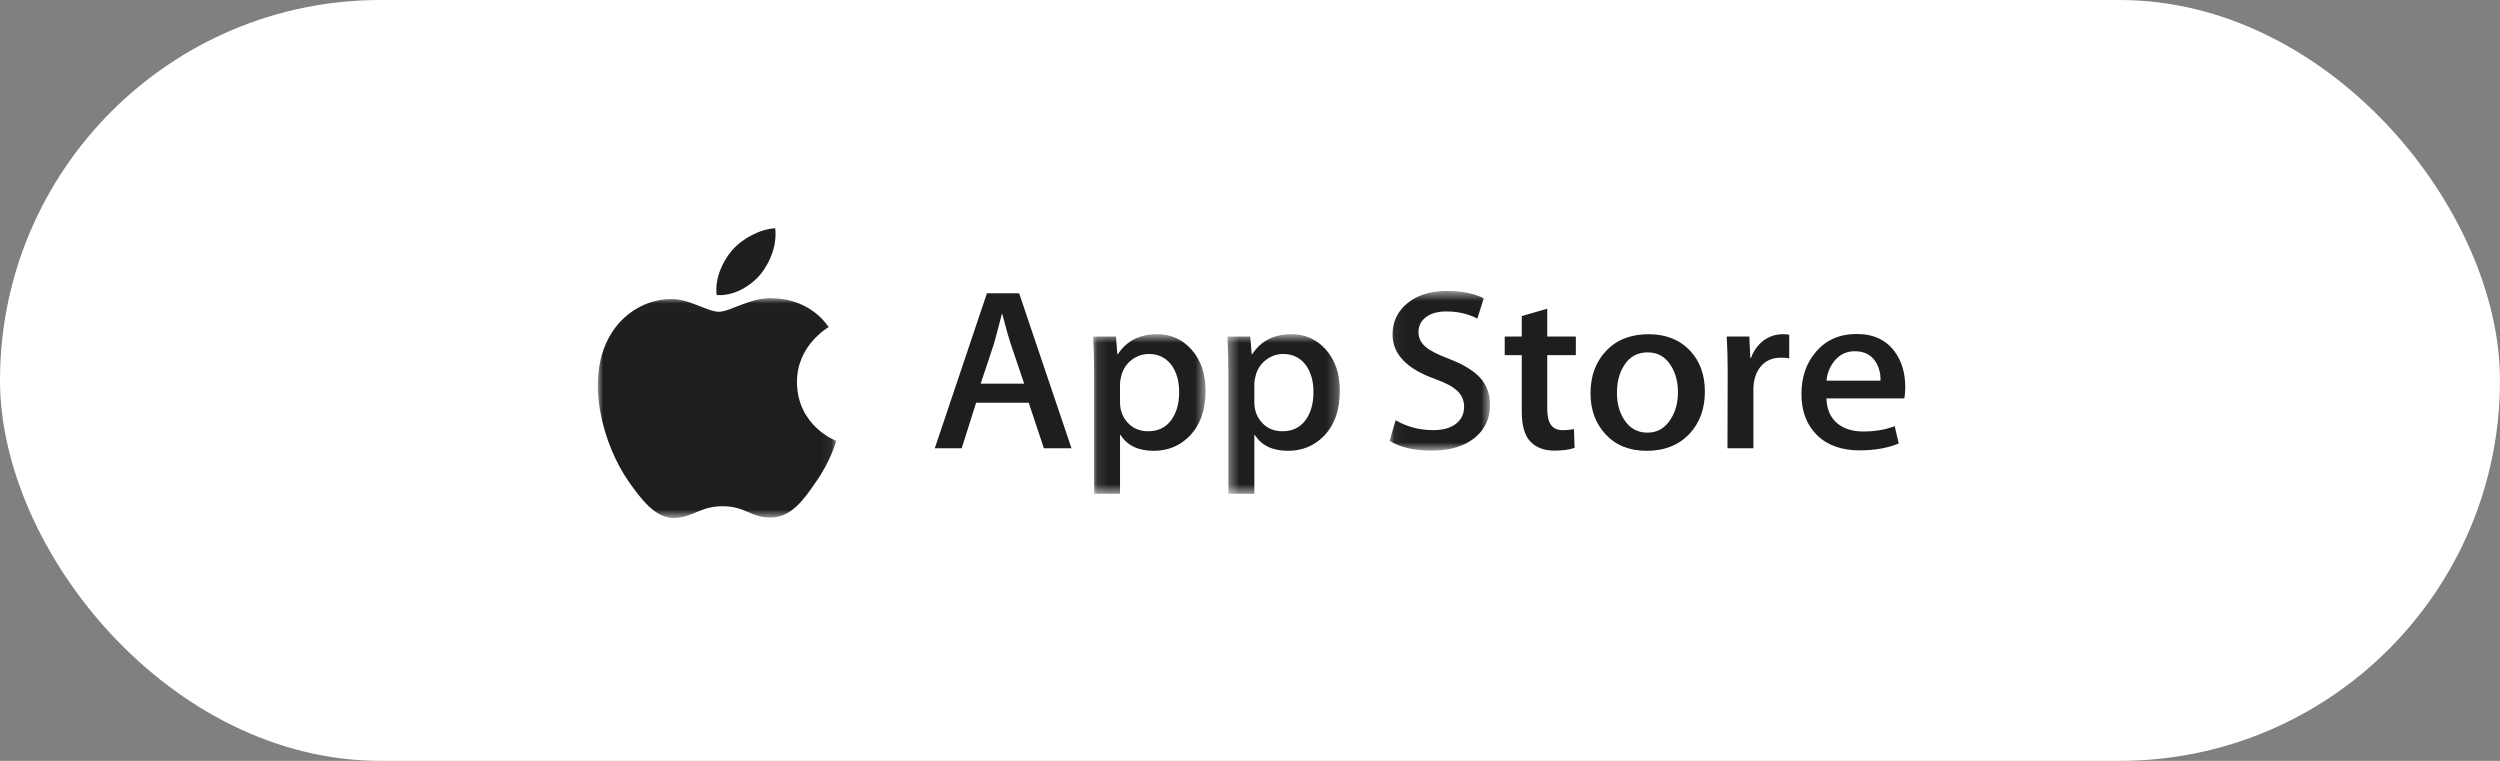 <svg xmlns="http://www.w3.org/2000/svg" xmlns:xlink="http://www.w3.org/1999/xlink" width="230" height="70" viewBox="0 0 230 70">
    <rect x="0" y="0" width="230" height="70" fill="#808080" stroke="none"/>
    <defs>
        <path id="eem83qh0da" d="M0 0.022L21.937 0.022 21.937 20.25 0 20.25z"/>
        <path id="1lhln1qeuc" d="M0.103 0.698L10.449 0.698 10.449 15.385 0.103 15.385z"/>
        <path id="iumjs3489e" d="M0.406 0.698L10.751 0.698 10.751 15.385 0.406 15.385z"/>
        <path id="kjf5ma7gfg" d="M0.056 0.567L9.299 0.567 9.299 15.254 0.056 15.254z"/>
    </defs>
    <g fill="none" fill-rule="evenodd">
        <g>
            <g>
                <g>
                    <g>
                        <g transform="translate(-1041 -5703) translate(0 1540) translate(0 3904) translate(741 82) translate(300 177)">
                            <rect width="230" height="70" fill="#FFF" rx="35"/>
                            <g>
                                <g>
                                    <g transform="translate(55 21) translate(0 6.408)">
                                        <mask id="e31xl28fjb" fill="#fff">
                                            <use xlink:href="#eem83qh0da"/>
                                        </mask>
                                        <path fill="#1E1E1E" d="M18.323 7.768c-.03-3.368 2.79-5.005 2.92-5.082C19.645.383 17.17.067 16.299.044c-2.079-.215-4.095 1.23-5.154 1.23-1.081 0-2.712-1.208-4.468-1.172-2.261.034-4.38 1.328-5.54 3.338-2.395 4.099-.608 10.124 1.687 13.437 1.146 1.624 2.488 3.436 4.244 3.371 1.717-.07 2.36-1.083 4.432-1.083 2.053 0 2.655 1.083 4.446 1.041 1.843-.028 3.003-1.63 4.112-3.267 1.326-1.859 1.859-3.691 1.88-3.786-.043-.014-3.58-1.348-3.615-5.385" mask="url(#e31xl28fjb)"/>
                                    </g>
                                    <path fill="#1E1E1E" d="M14.941 4.272c.923-1.141 1.556-2.695 1.38-4.272-1.337.059-3.01.914-3.971 2.032-.852.984-1.614 2.598-1.416 4.114 1.501.11 3.043-.749 4.007-1.874" transform="translate(55 21)"/>
                                </g>
                                <g>
                                    <path fill="#1E1E1E" d="M8.224 9.295l-1.26-3.722c-.133-.381-.385-1.277-.753-2.687h-.043c-.148.606-.383 1.502-.707 2.687L4.222 9.295h4.002zm4.354 5.948h-2.541l-1.393-4.19H3.802l-1.326 4.19H0L4.797.98H7.76l4.818 14.262z" transform="translate(55 21) translate(31 5)"/>
                                    <g transform="translate(55 21) translate(31 5) translate(14.464 4.048)">
                                        <mask id="m3alozdu5d" fill="#fff">
                                            <use xlink:href="#1lhln1qeuc"/>
                                        </mask>
                                        <path fill="#1E1E1E" d="M8.017 6.01c0-1-.235-1.826-.706-2.476-.517-.678-1.21-1.016-2.078-1.016-.59 0-1.124.188-1.604.56-.478.376-.792.866-.939 1.473-.073.282-.112.514-.112.696V6.96c0 .749.241 1.381.72 1.894.48.516 1.102.773 1.868.773.898 0 1.6-.332 2.099-.993.501-.664.752-1.54.752-2.625m2.432-.085c0 1.75-.495 3.132-1.48 4.149-.885.902-1.983 1.353-3.294 1.353-1.416 0-2.433-.486-3.052-1.46h-.045v5.418H.193V4.297c0-1.1-.03-2.228-.09-3.386h2.1l.133 1.63h.044C3.177 1.313 4.385.698 6.006.698c1.268 0 2.325.481 3.171 1.439.848.96 1.272 2.224 1.272 3.788" mask="url(#m3alozdu5d)"/>
                                    </g>
                                    <g transform="translate(55 21) translate(31 5) translate(26.518 4.048)">
                                        <mask id="z80hgtrtkf" fill="#fff">
                                            <use xlink:href="#iumjs3489e"/>
                                        </mask>
                                        <path fill="#1E1E1E" d="M8.321 6.01c0-1-.237-1.826-.708-2.476-.517-.678-1.208-1.016-2.078-1.016-.59 0-1.124.188-1.604.56-.478.376-.79.866-.939 1.473-.073.282-.11.514-.11.696V6.96c0 .749.24 1.381.718 1.894.478.516 1.102.773 1.868.773.9 0 1.6-.332 2.1-.993.501-.664.753-1.54.753-2.625m2.43-.085c0 1.75-.492 3.132-1.48 4.149-.885.902-1.983 1.353-3.294 1.353-1.416 0-2.43-.486-3.052-1.46h-.043v5.418H.495V4.297c0-1.1-.03-2.228-.089-3.386h2.1l.133 1.63h.045C3.48 1.313 4.687.698 6.308.698c1.266 0 2.325.481 3.173 1.439.846.96 1.27 2.224 1.27 3.788" mask="url(#z80hgtrtkf)"/>
                                    </g>
                                    <g transform="translate(55 21) translate(31 5) translate(41.786 .202)">
                                        <mask id="x36boehdyh" fill="#fff">
                                            <use xlink:href="#kjf5ma7gfg"/>
                                        </mask>
                                        <path fill="#1E1E1E" d="M9.3 11.043c0 1.211-.44 2.198-1.323 2.961-.971.833-2.323 1.25-4.058 1.25-1.604 0-2.89-.297-3.863-.892L.61 12.46c1.048.608 2.198.91 3.45.91.9 0 1.599-.195 2.103-.582.499-.388.748-.91.748-1.559 0-.579-.204-1.067-.617-1.463-.412-.394-1.098-.762-2.057-1.103C1.628 7.731.326 6.367.326 4.574c0-1.173.456-2.137 1.371-2.883C2.607.942 3.824.567 5.344.567c1.357 0 2.483.225 3.38.676l-.596 1.864c-.84-.438-1.79-.656-2.85-.656-.84 0-1.497.198-1.968.592-.396.352-.596.782-.596 1.291 0 .563.227 1.029.684 1.396.398.34 1.12.704 2.168 1.1 1.28.495 2.224 1.072 2.83 1.735.602.664.903 1.49.903 2.478" mask="url(#x36boehdyh)"/>
                                    </g>
                                    <path fill="#1E1E1E" d="M58.978 6.674h-2.631v4.993c0 1.27.463 1.905 1.392 1.905.426 0 .782-.036 1.062-.106l.064 1.736c-.469.167-1.089.254-1.855.254-.943 0-1.68-.277-2.21-.827-.53-.55-.797-1.473-.797-2.773V6.674h-1.569V4.96h1.569V3.075l2.344-.676v2.56h2.63v1.715zM68.371 10.09c0-.947-.211-1.761-.64-2.44-.501-.822-1.216-1.232-2.144-1.232-.96 0-1.688.41-2.188 1.233-.428.678-.64 1.504-.64 2.483 0 .948.212 1.76.64 2.439.515.821 1.239 1.231 2.167 1.231.913 0 1.627-.418 2.144-1.253.442-.692.661-1.514.661-2.46m2.478-.074c0 1.58-.471 2.877-1.415 3.893-.987 1.044-2.301 1.566-3.935 1.566-1.578 0-2.833-.5-3.768-1.502-.937-1.002-1.404-2.265-1.404-3.789 0-1.592.48-2.9 1.448-3.913.964-1.016 2.264-1.525 3.9-1.525 1.576 0 2.845.5 3.803 1.504.915.973 1.371 2.228 1.371 3.766M78.608 6.969c-.237-.042-.489-.064-.753-.064-.84 0-1.488.304-1.946.911-.397.536-.597 1.214-.597 2.032v5.395h-2.385l.02-7.046c0-1.185-.03-2.265-.09-3.238h2.081l.088 1.968h.064c.252-.676.65-1.22 1.195-1.63.532-.366 1.106-.55 1.724-.55.222 0 .42.015.599.043V6.97zM87.007 9.022c.015-.677-.14-1.263-.463-1.757-.414-.634-1.048-.952-1.903-.952-.782 0-1.415.31-1.902.932-.396.494-.633 1.086-.705 1.777h4.973zm2.275.593c0 .408-.027.754-.085 1.036h-7.163c.028 1.016.373 1.791 1.039 2.33.602.478 1.384.717 2.343.717 1.06 0 2.026-.162 2.895-.487l.375 1.588c-1.017.424-2.217.634-3.602.634-1.667 0-2.973-.468-3.925-1.408-.95-.938-1.425-2.197-1.425-3.775 0-1.552.441-2.845 1.327-3.873.927-1.1 2.18-1.65 3.755-1.65 1.549 0 2.722.55 3.516 1.65.634.874.95 1.954.95 3.238z" transform="translate(55 21) translate(31 5)"/>
                                </g>
                            </g>
                        </g>
                    </g>
                </g>
            </g>
        </g>
    </g>
</svg>
